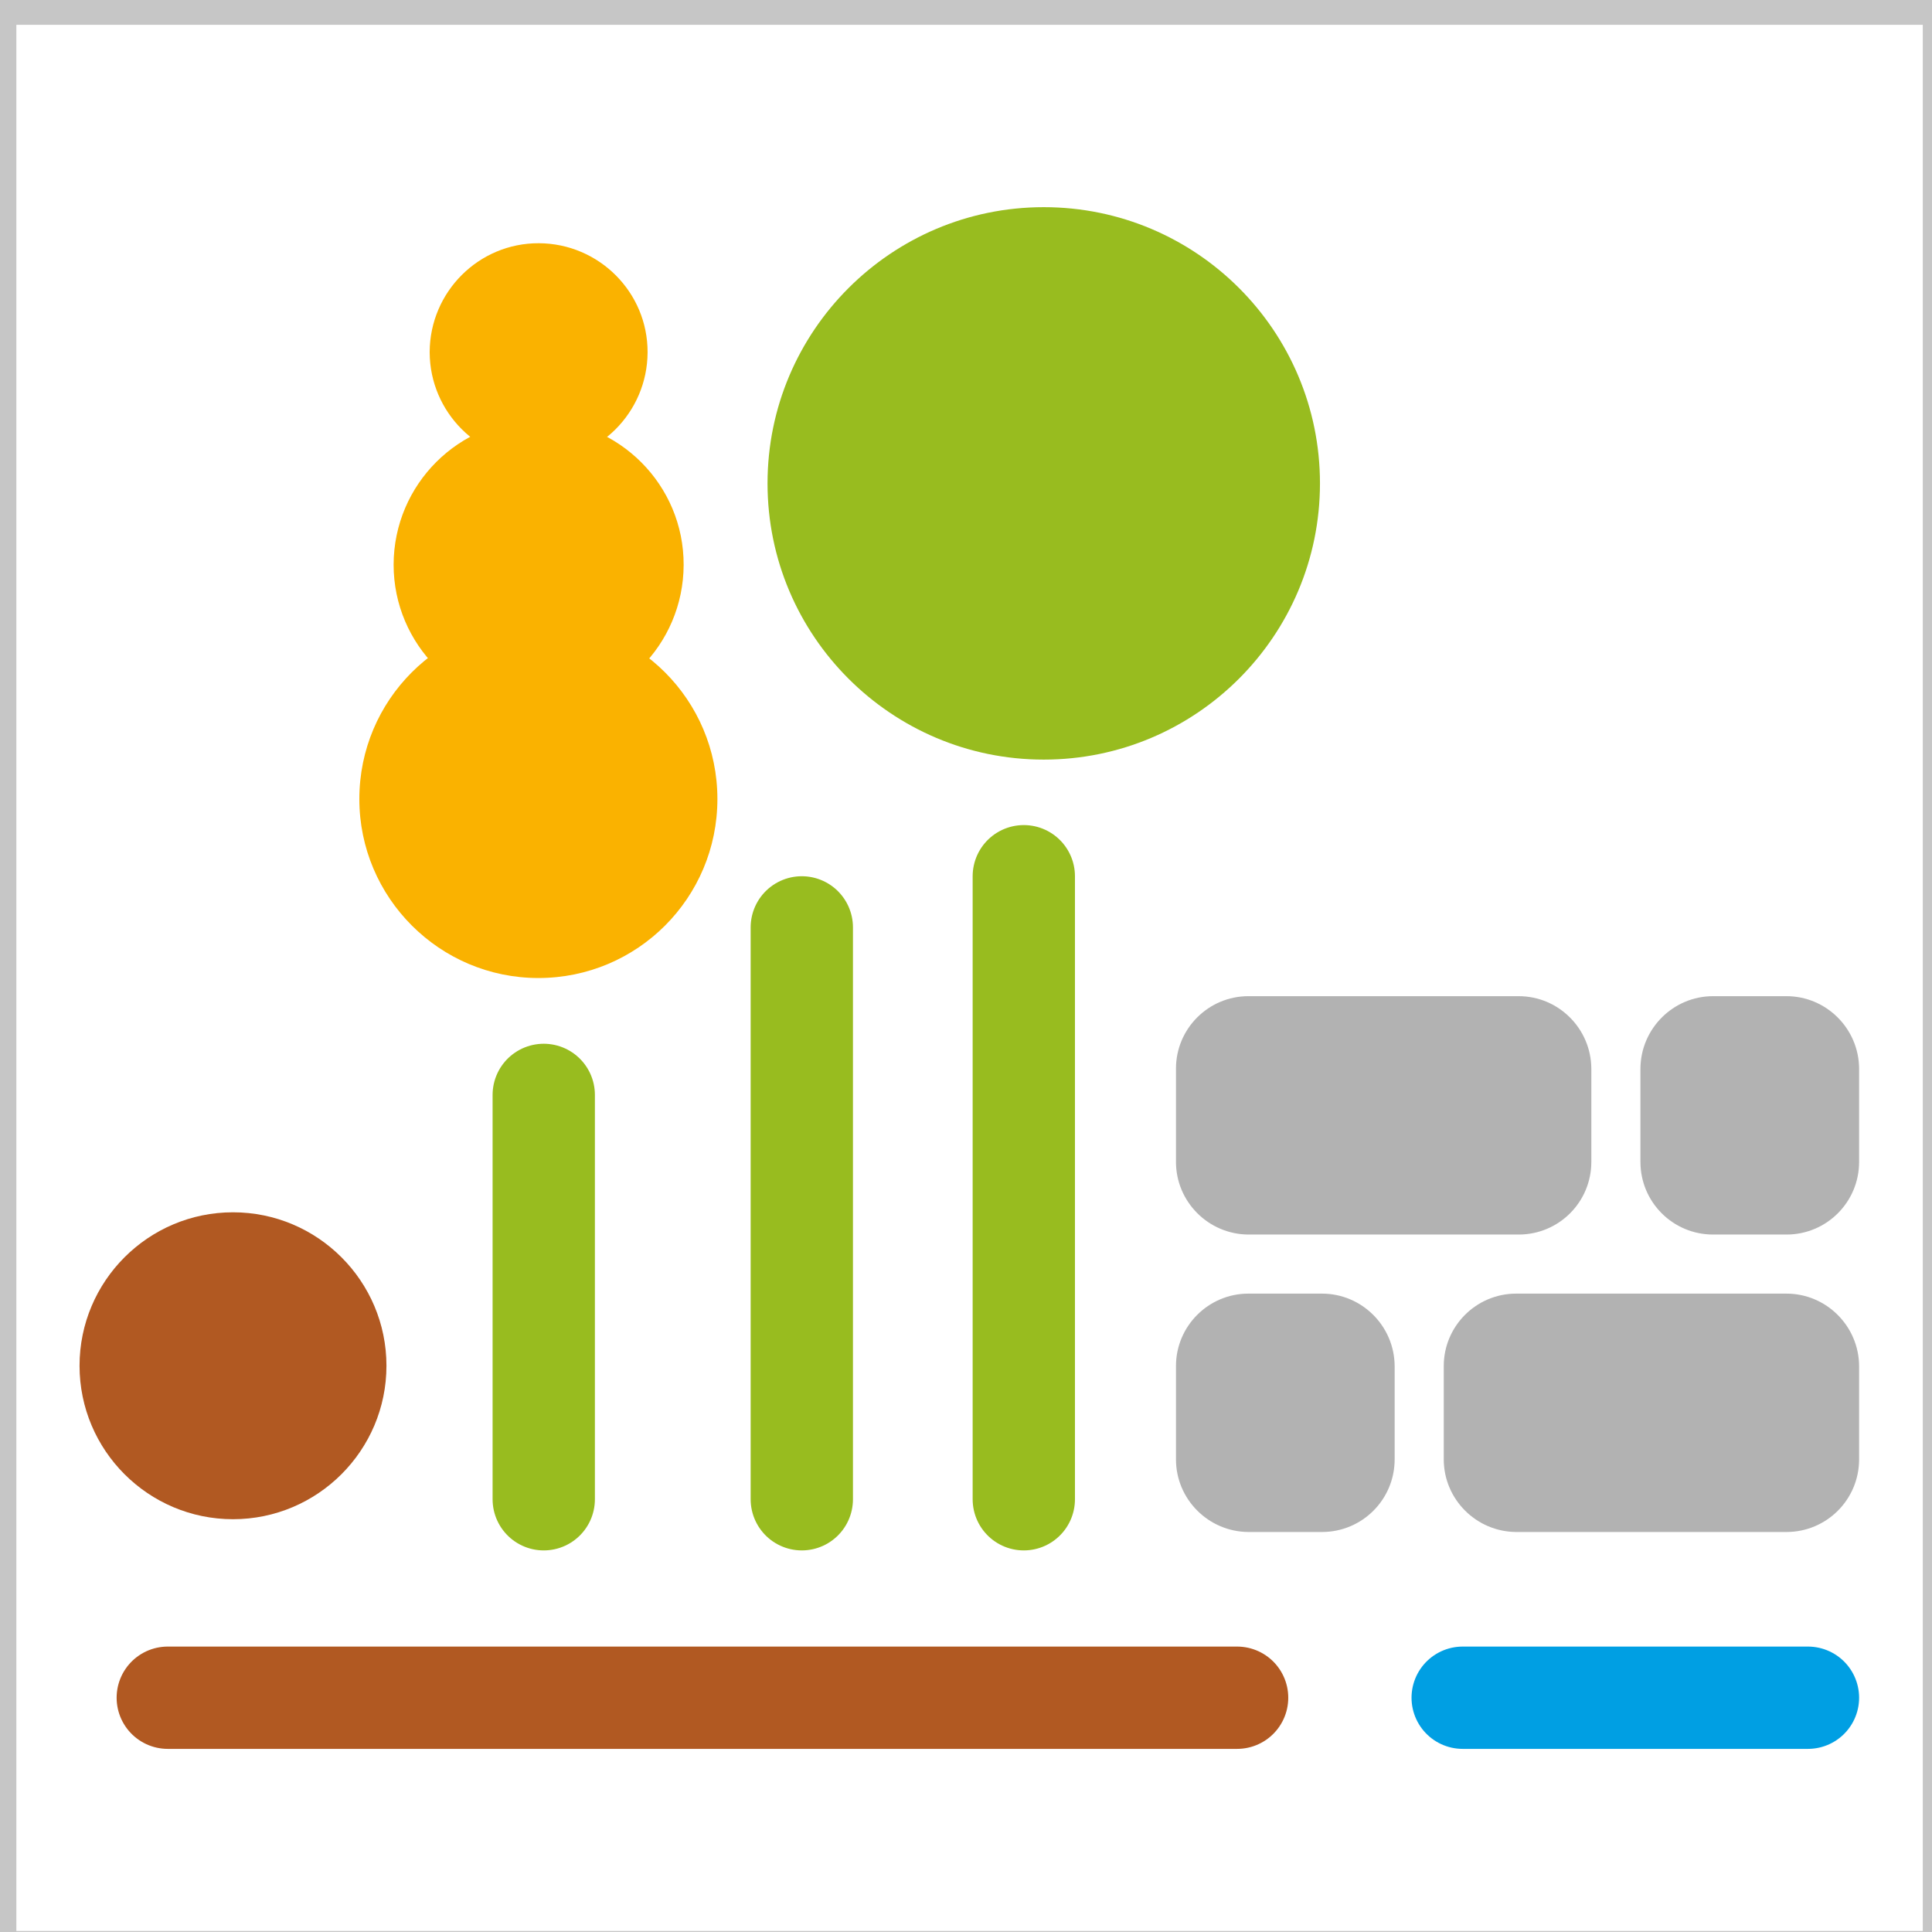 <svg version="1.1" id="id_S12" xmlns="http://www.w3.org/2000/svg" xmlns:xlink="http://www.w3.org/1999/xlink" x="0px" y="0px"
	 viewBox="0 0 75.54 75.54" style="enable-background:new 0 0 75.54 75.54;" xml:space="preserve">
<rect x="0" y="0" width="75.54" height="75.54" fill="#333333" stroke="none"/>
<style type="text/css">
	.st0{fill:#FFFFFF;}
	.st1{fill:none;stroke:#C6C6C6;}
	.st2{fill:none;stroke:#98BC1F;stroke-width:4;stroke-linecap:round;stroke-linejoin:round;}
	.st3{fill:none;stroke:#B15922;stroke-width:4;stroke-linecap:round;stroke-linejoin:round;}
	.st4{fill:none;stroke:#009FE3;stroke-width:4;stroke-linecap:round;stroke-linejoin:round;}
	.st5{fill:#B15922;}
	.st6{fill:#98BC1F;}
	.st7{fill:#B2B2B2;}
	.st8{fill:#FAB200;}
</style>
<polygon class="st0" points="0.14,0.47 0.14,76 75.68,76 75.68,0.47 0.14,0.47 "/>
<polygon class="st1" points="0.14,0.47 0.14,76 75.68,76 75.68,0.47 0.14,0.47 "/>
<path class="st2" d="M40.03,34.26v24.36 M31.35,36.26v22.36 M21.26,42.81v15.81"/>
<line class="st3" x1="6.56" y1="66.38" x2="48.37" y2="66.38"/>
<line class="st4" x1="57.19" y1="66.38" x2="70.69" y2="66.38"/>
<path class="st5" d="M9.11,59.4c3.31,0,6-2.69,6-6s-2.69-6-6-6s-6,2.69-6,6S5.8,59.4,9.11,59.4z"/>
<path class="st6" d="M40.81,29.7c5.96,0,10.8-4.84,10.8-10.8S46.78,8.1,40.81,8.1c-5.96,0-10.8,4.84-10.8,10.8v0
	C30.01,24.86,34.85,29.7,40.81,29.7z"/>
<path class="st7" d="M48.81,38.95c-1.56,0-2.83,1.27-2.83,2.83v3.65c0,1.56,1.27,2.83,2.83,2.84h10.57c1.57,0,2.84-1.27,2.84-2.84
	v-3.65c-0.01-1.56-1.28-2.83-2.84-2.83H48.81z"/>
<path class="st7" d="M66.98,38.95c-1.56,0-2.83,1.27-2.84,2.83v3.65c0,1.57,1.27,2.84,2.84,2.84h2.87c1.57,0,2.84-1.27,2.84-2.84
	v-3.65c-0.01-1.56-1.28-2.83-2.84-2.83H66.98z"/>
<path class="st7" d="M69.85,50.58c1.56,0,2.83,1.27,2.84,2.83v3.65c0,1.57-1.27,2.84-2.84,2.84H59.28
	c-1.56-0.01-2.83-1.28-2.83-2.84v-3.65c0-1.56,1.27-2.83,2.83-2.83H69.85z"/>
<path class="st7" d="M51.69,50.58c1.56,0,2.83,1.27,2.84,2.83v3.65c0,1.57-1.27,2.84-2.84,2.84h-2.88
	c-1.56-0.01-2.83-1.28-2.83-2.84v-3.65c0-1.56,1.27-2.83,2.83-2.83H51.69z"/>
<path class="st8" d="M21.05,38.24c3.87,0,7-3.13,7-7s-3.13-7-7-7s-7,3.13-7,7l0,0C14.05,35.1,17.19,38.24,21.05,38.24z"/>
<path class="st8" d="M21.05,27.75c3.13,0.01,5.67-2.53,5.68-5.66c0.01-3.13-2.53-5.67-5.66-5.68c-3.13-0.01-5.67,2.53-5.68,5.66
	c0,0,0,0.01,0,0.01C15.39,25.2,17.93,27.74,21.05,27.75z"/>
<path class="st8" d="M21.05,18.03c2.35,0.01,4.26-1.9,4.27-4.25c0.01-2.35-1.9-4.26-4.25-4.27c-2.35-0.01-4.26,1.9-4.27,4.25
	c0,0.01,0,0.01,0,0.02C16.81,16.12,18.71,18.02,21.05,18.03z"/>
</svg>

